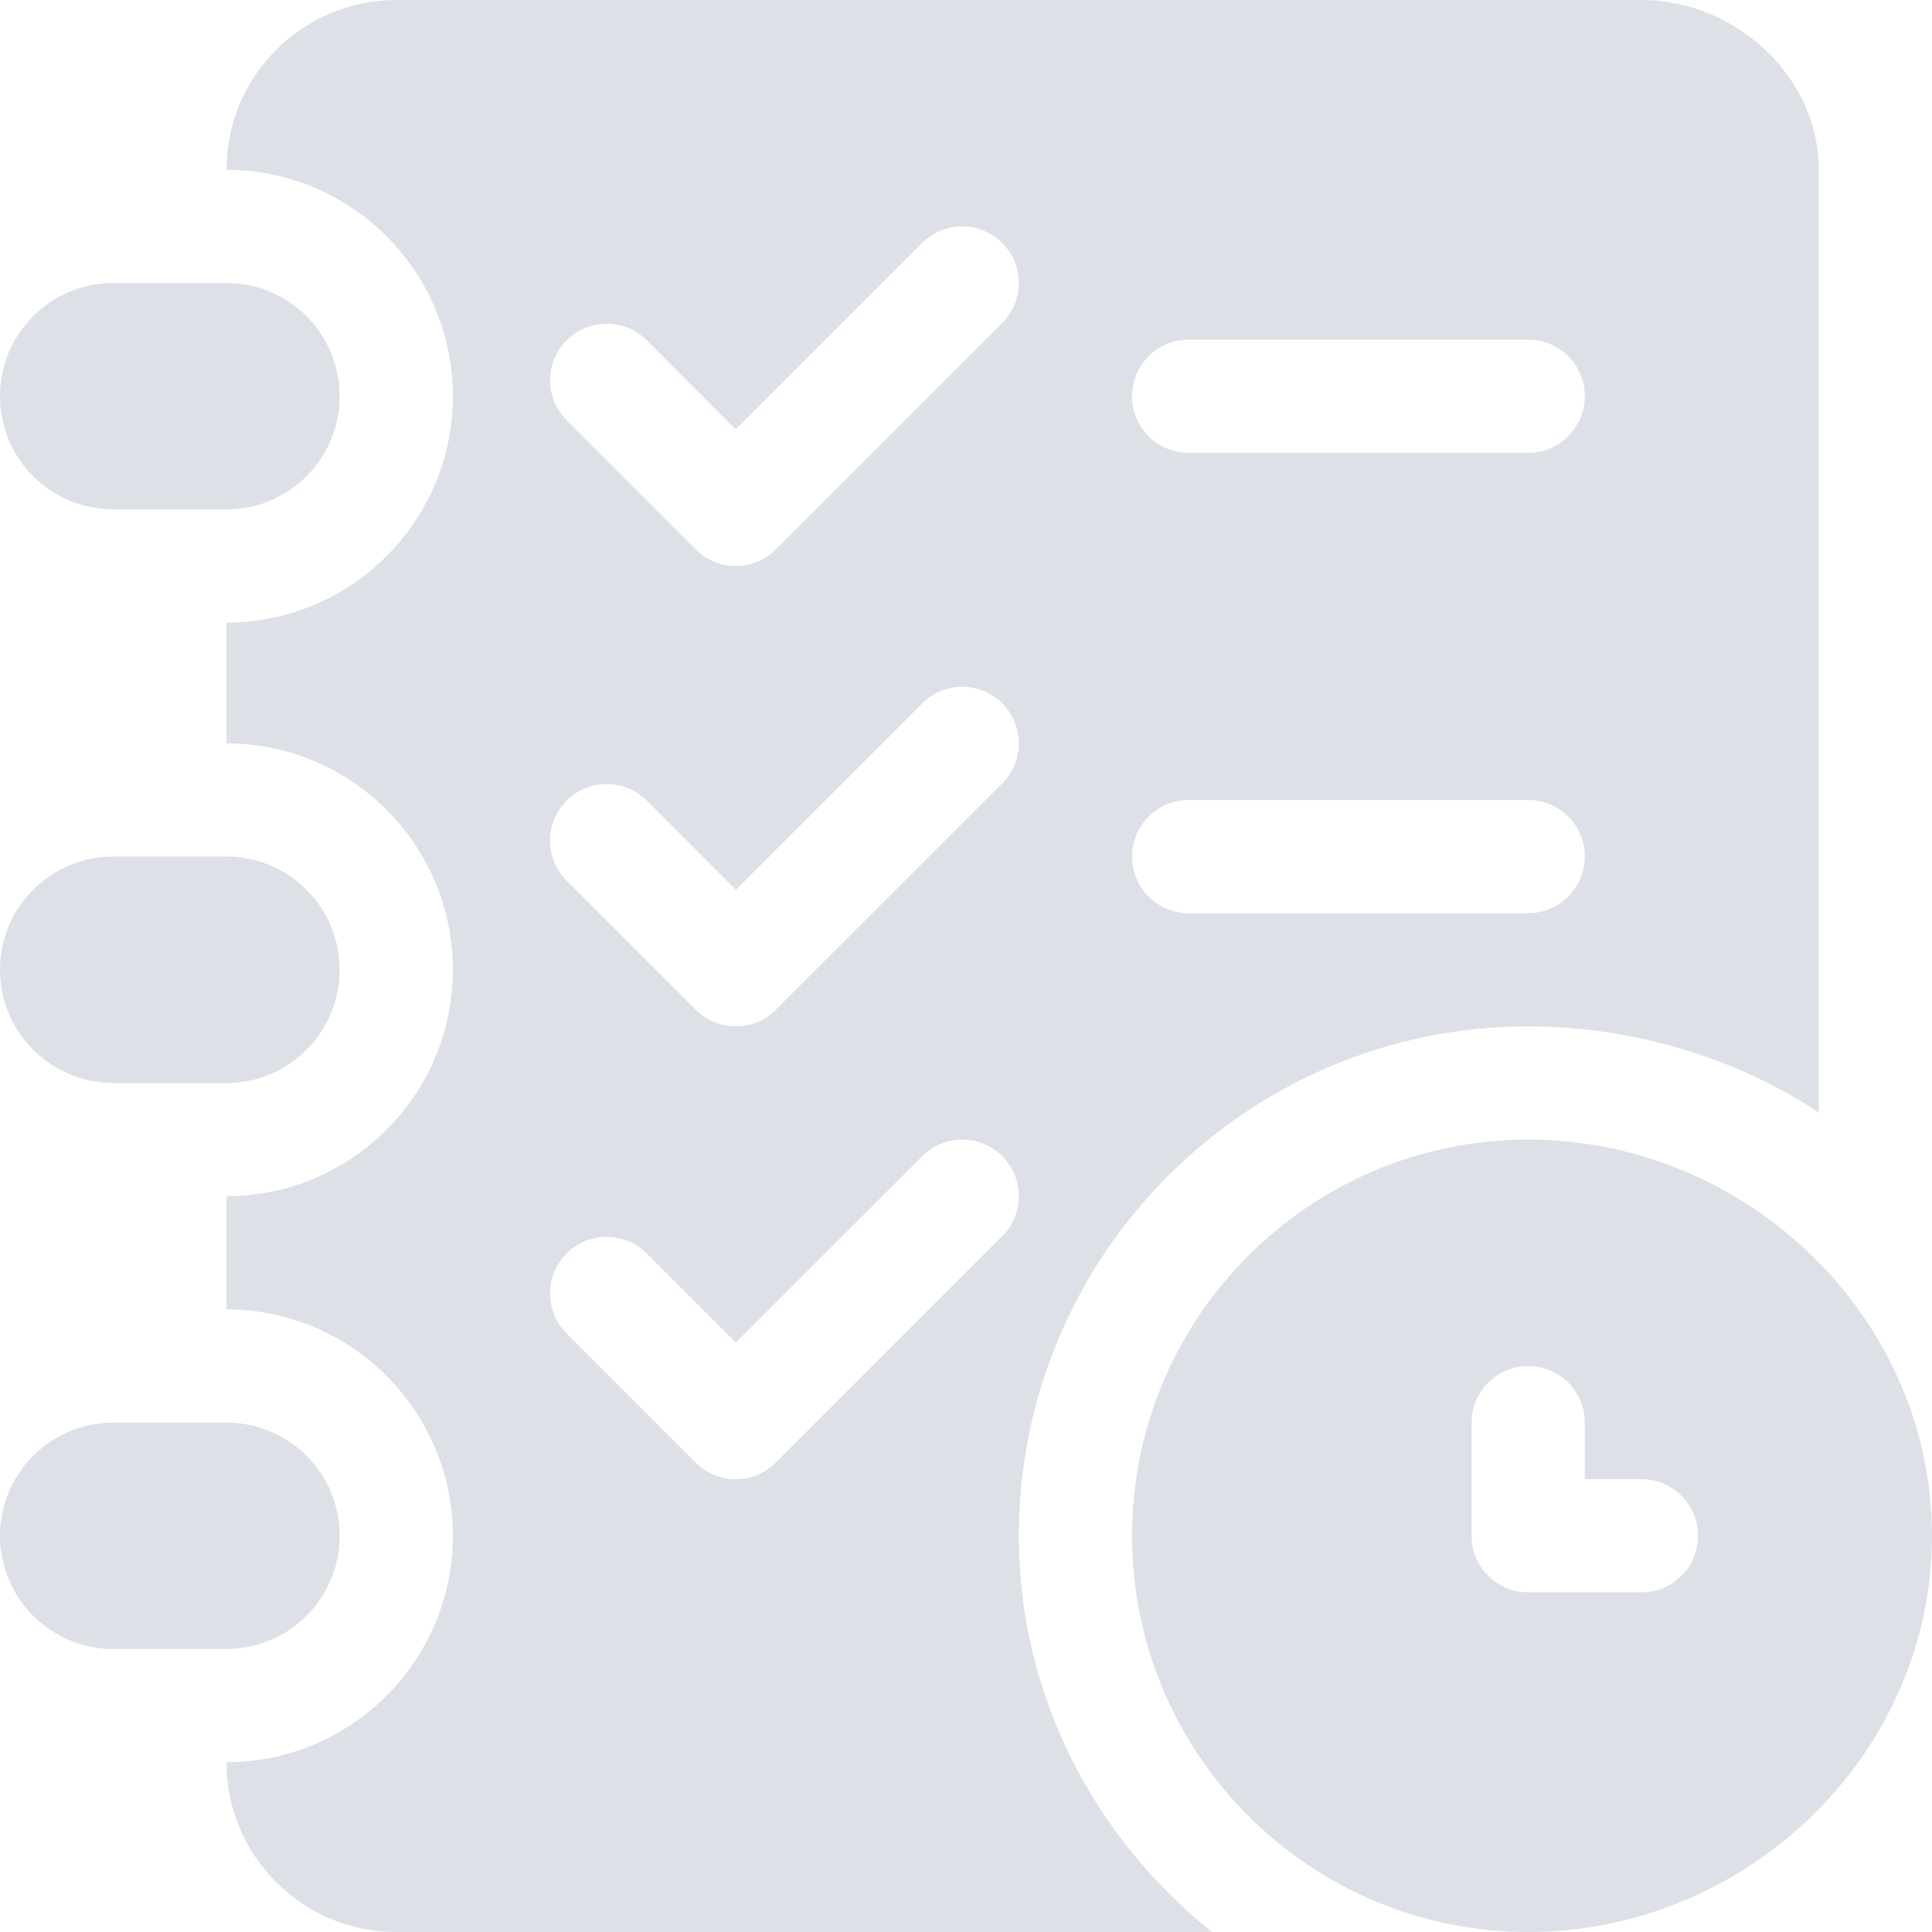 <?xml version="1.0" encoding="UTF-8"?>
<svg width="20px" height="20px" viewBox="0 0 20 20" version="1.1" xmlns="http://www.w3.org/2000/svg" xmlns:xlink="http://www.w3.org/1999/xlink">
    <!-- Generator: sketchtool 47.1 (45422) - http://www.bohemiancoding.com/sketch -->
    <title>C1B2F5B1-1423-41C5-8DA0-C25757AD001E</title>
    <desc>Created with sketchtool.</desc>
    <defs></defs>
    <g id="Tədrisin-idarəetməsi" stroke="none" stroke-width="1" fill="none" fill-rule="evenodd">
        <g id="unibook_light_tedrisin_idareetmesi" transform="translate(-46, -283)" fill-rule="nonzero" fill="#DDE0E6">
            <g id="Sidebar" transform="translate(15, 71)">
                <g id="Navigation-Bar" transform="translate(0, 143)">
                    <g id="Group-17" transform="translate(31, 65)">
                        <g id="icon_tedrisin_planpashdirilmasi" transform="translate(0, 4)">
                            <path d="M15.82,11.797 C13.559,11.797 11.719,13.637 11.719,15.898 C11.719,18.16 13.559,20 15.82,20 C18.082,20 20,18.16 20,15.898 C20,13.637 18.082,11.797 15.82,11.797 Z M16.992,16.484 L15.82,16.484 C15.496,16.484 15.234,16.222 15.234,15.898 L15.234,14.727 C15.234,14.403 15.496,14.141 15.82,14.141 C16.144,14.141 16.406,14.403 16.406,14.727 L16.406,15.312 L16.992,15.312 C17.316,15.312 17.578,15.575 17.578,15.898 C17.578,16.222 17.316,16.484 16.992,16.484 Z" id="Shape"></path>
                            <path d="M2.344,14.727 L1.172,14.727 C0.525,14.727 0,15.251 0,15.898 C0,16.546 0.525,17.07 1.172,17.07 L2.344,17.07 C2.991,17.07 3.516,16.546 3.516,15.898 C3.516,15.251 2.991,14.727 2.344,14.727 Z" id="Shape"></path>
                            <path d="M2.344,8.867 L1.172,8.867 C0.525,8.867 0,9.392 0,10.039 C0,10.686 0.525,11.211 1.172,11.211 L2.344,11.211 C2.991,11.211 3.516,10.686 3.516,10.039 C3.516,9.392 2.991,8.867 2.344,8.867 Z" id="Shape"></path>
                            <path d="M2.344,2.93 L1.172,2.93 C0.525,2.93 0,3.454 0,4.102 C0,4.749 0.525,5.273 1.172,5.273 L2.344,5.273 C2.991,5.273 3.516,4.749 3.516,4.102 C3.516,3.454 2.991,2.93 2.344,2.93 Z" id="Shape"></path>
                            <path d="M16.992,0 L4.102,0 C3.132,0 2.344,0.789 2.344,1.758 C3.636,1.758 4.688,2.809 4.688,4.102 C4.688,5.394 3.636,6.445 2.344,6.445 L2.344,7.695 C3.636,7.695 4.688,8.746 4.688,10.039 C4.688,11.332 3.636,12.383 2.344,12.383 L2.344,13.555 C3.636,13.555 4.688,14.606 4.688,15.898 C4.688,17.191 3.636,18.242 2.344,18.242 C2.344,19.211 3.132,20 4.102,20 L12.547,20 C11.338,19.033 10.547,17.564 10.547,15.898 C10.547,12.991 12.912,10.625 15.82,10.625 C16.904,10.625 17.989,10.955 18.828,11.518 L18.828,1.758 C18.828,0.789 17.961,0 16.992,0 Z M10.375,12.797 L8.031,15.141 C7.917,15.255 7.767,15.312 7.617,15.312 C7.467,15.312 7.317,15.255 7.203,15.141 L5.866,13.804 C5.637,13.575 5.637,13.204 5.866,12.976 C6.095,12.747 6.466,12.747 6.695,12.976 L7.617,13.898 L9.547,11.969 C9.776,11.74 10.146,11.74 10.375,11.969 C10.604,12.197 10.604,12.568 10.375,12.797 Z M10.375,8.11 L8.031,10.453 C7.917,10.568 7.767,10.625 7.617,10.625 C7.467,10.625 7.317,10.568 7.203,10.453 L5.866,9.117 C5.637,8.888 5.637,8.517 5.866,8.288 C6.095,8.059 6.466,8.059 6.695,8.288 L7.617,9.211 L9.547,7.281 C9.776,7.052 10.146,7.052 10.375,7.281 C10.604,7.51 10.604,7.881 10.375,8.11 Z M10.375,3.344 L8.031,5.688 C7.917,5.802 7.767,5.859 7.617,5.859 C7.467,5.859 7.317,5.802 7.203,5.688 L5.866,4.351 C5.637,4.122 5.637,3.751 5.866,3.522 C6.095,3.294 6.466,3.294 6.695,3.522 L7.617,4.445 L9.547,2.515 C9.776,2.287 10.146,2.287 10.375,2.515 C10.604,2.744 10.604,3.115 10.375,3.344 Z M15.82,9.453 L12.305,9.453 C11.981,9.453 11.719,9.191 11.719,8.867 C11.719,8.543 11.981,8.281 12.305,8.281 L15.82,8.281 C16.144,8.281 16.406,8.543 16.406,8.867 C16.406,9.191 16.144,9.453 15.82,9.453 Z M15.82,4.688 L12.305,4.688 C11.981,4.688 11.719,4.425 11.719,4.102 C11.719,3.778 11.981,3.516 12.305,3.516 L15.82,3.516 C16.144,3.516 16.406,3.778 16.406,4.102 C16.406,4.425 16.144,4.688 15.82,4.688 Z" id="Shape"></path>
                        </g>
                    </g>
                </g>
            </g>
        </g>
    </g>
</svg>